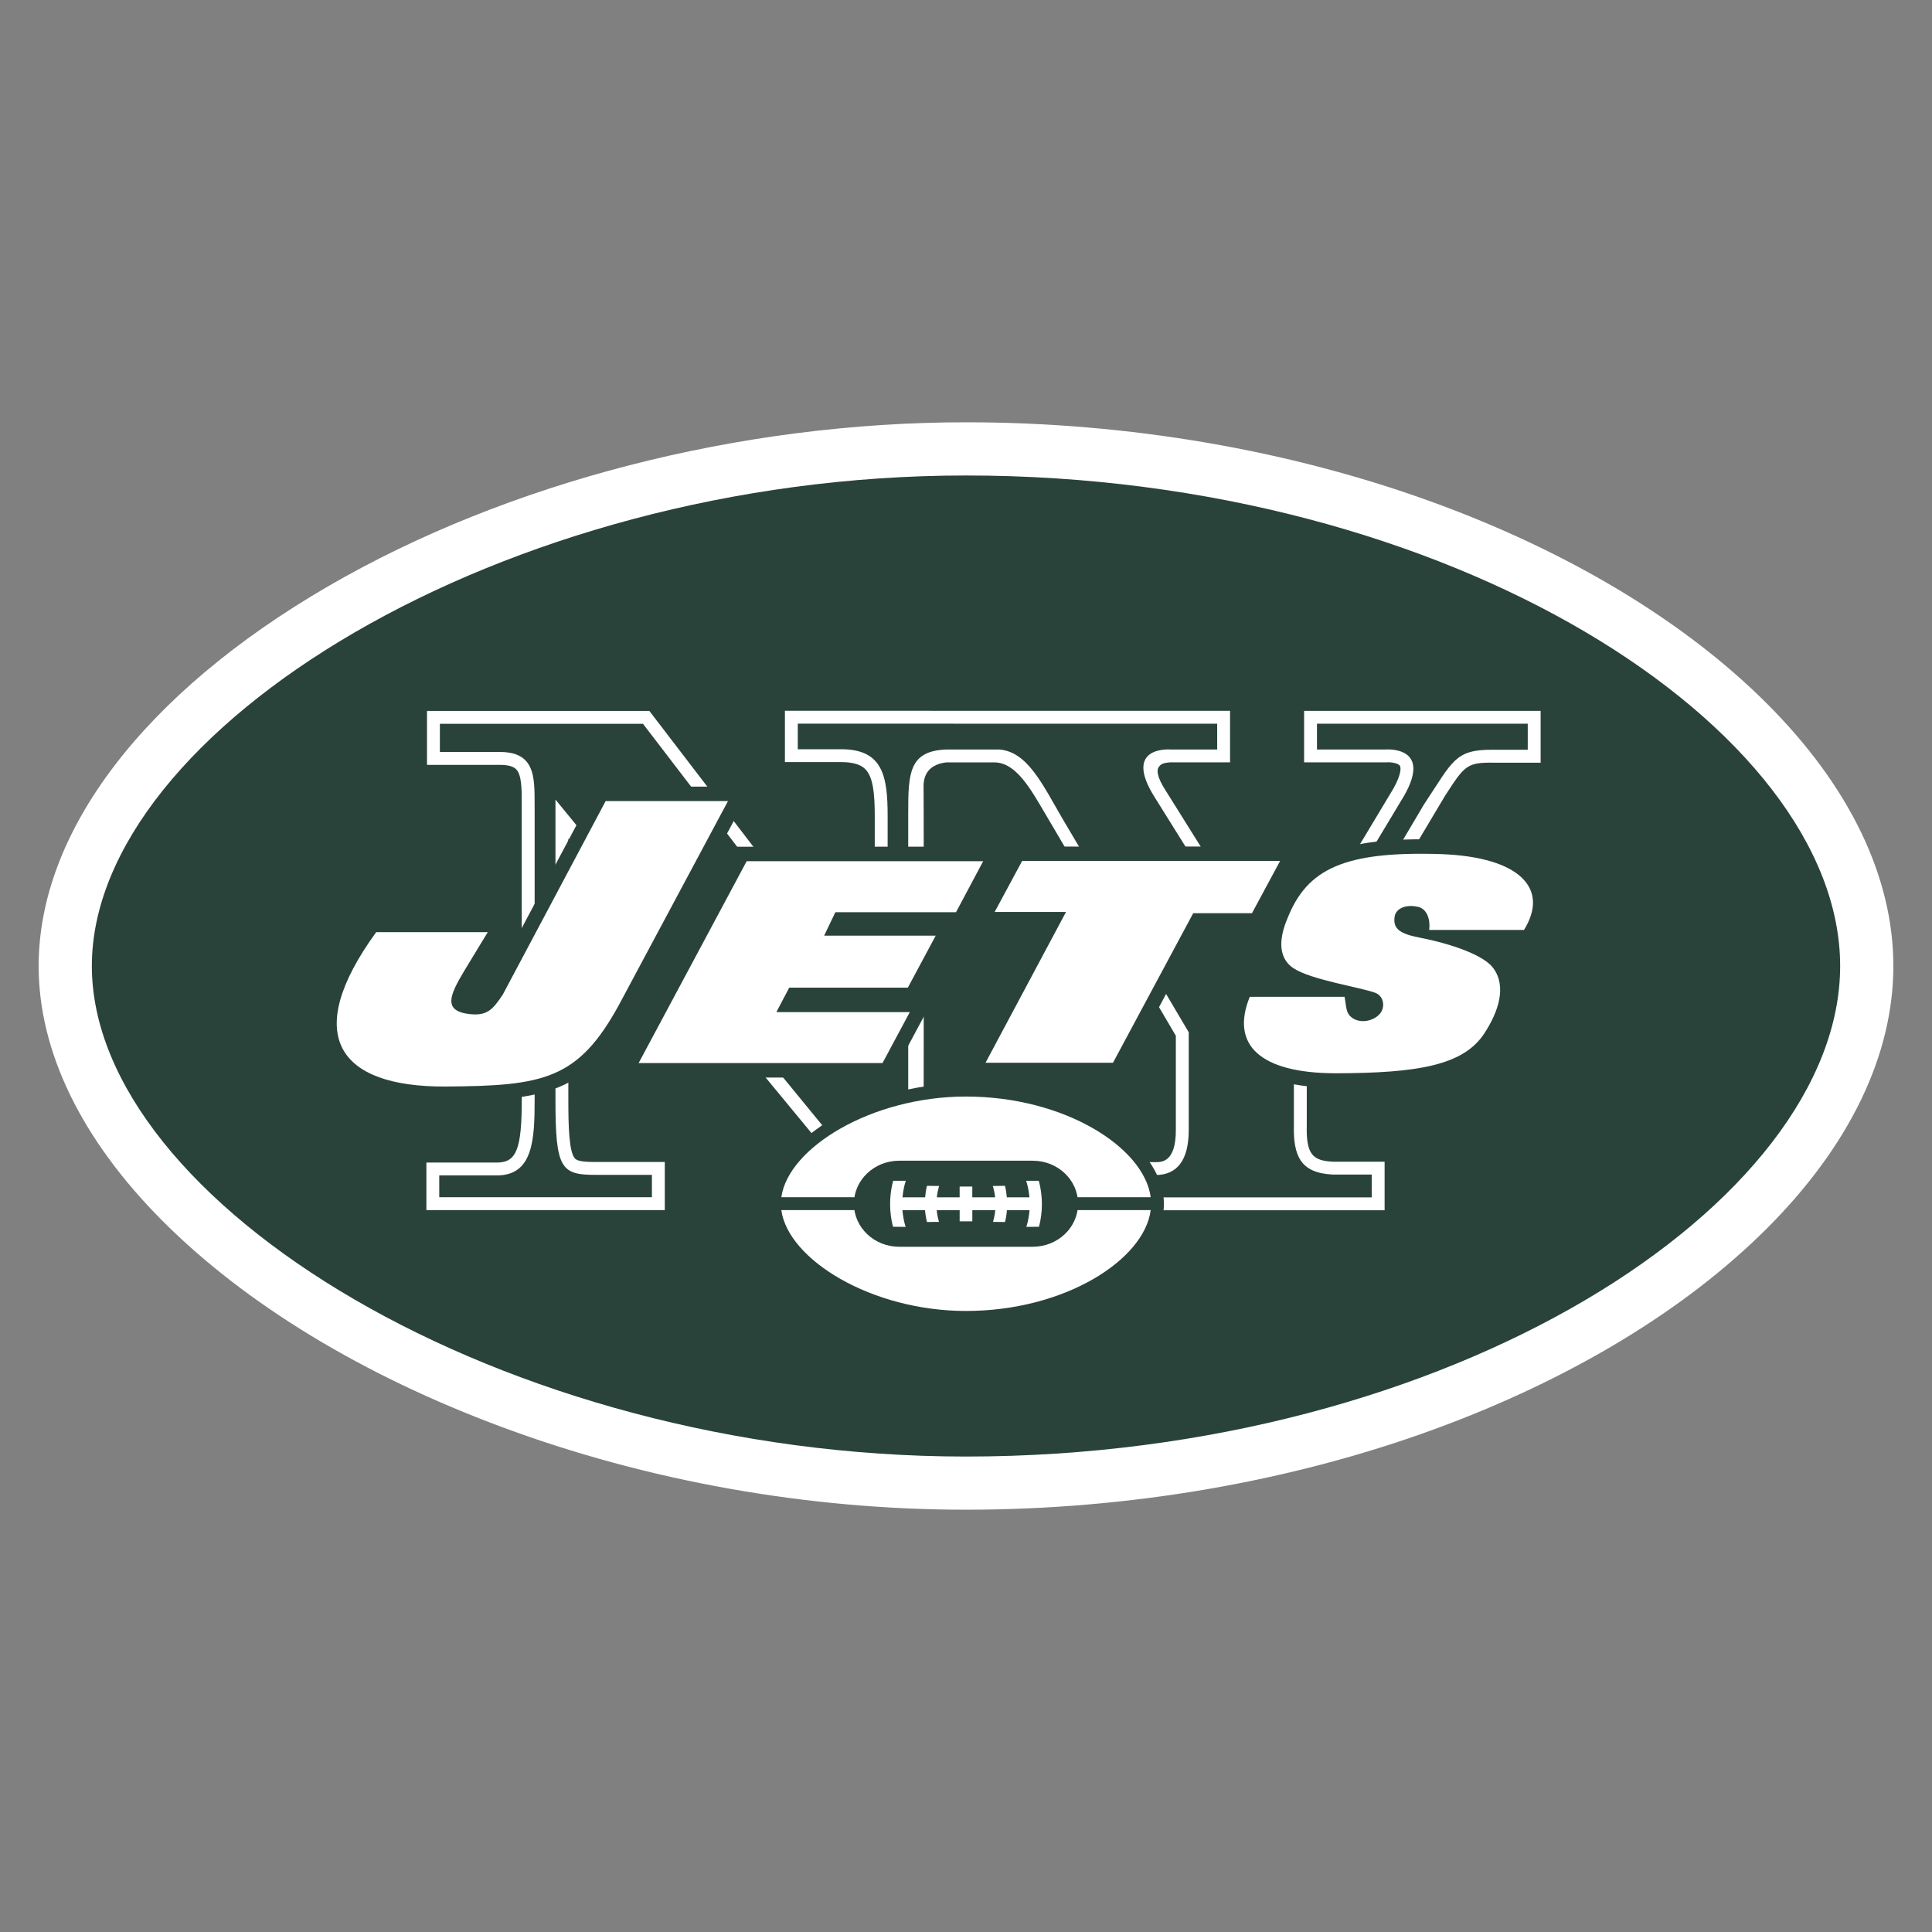 <?xml version="1.0" encoding="utf-8"?>
<!-- Generator: Adobe Illustrator 16.0.3, SVG Export Plug-In . SVG Version: 6.00 Build 0)  -->
<!DOCTYPE svg PUBLIC "-//W3C//DTD SVG 1.1//EN" "http://www.w3.org/Graphics/SVG/1.1/DTD/svg11.dtd">
<svg version="1.1" id="team_logos" xmlns="http://www.w3.org/2000/svg" xmlns:xlink="http://www.w3.org/1999/xlink" x="0px" y="0px"
	 width="200px" height="200px" viewBox="0 0 200 200" enable-background="new 0 0 200 200" xml:space="preserve">
<rect x="0" y="0" width="200" height="200" fill="#808080" stroke="none"/>
<g id="jets">
	<g>
		<g>
			<path fill="#FFFFFF" d="M182.914,72.839c-8.477-8.474-20.408-15.673-34.503-20.82c-14.888-5.433-31.626-8.304-48.412-8.304
				c-23.402,0-47.486,6.197-66.076,17.004C14.906,71.771,4,86.09,4,100c0,8.871,4.453,18.014,12.876,26.439
				c8.591,8.59,20.716,15.951,35.066,21.283c15.07,5.604,31.688,8.562,48.057,8.562c16.786,0,33.524-2.869,48.412-8.304
				c14.095-5.146,26.026-12.346,34.503-20.818C191.475,118.602,196,109.208,196,100C196,90.794,191.475,81.4,182.914,72.839z"/>
			<g>
				<path fill="#2A433A" d="M190.492,100c0-24.51-40.182-50.778-90.493-50.778C51.835,49.222,9.508,75.649,9.508,100
					c0,24.35,42.327,50.781,90.491,50.781C150.311,150.781,190.492,124.51,190.492,100z"/>
				<g>
					<g>
						<path fill="#FFFFFF" d="M135.001,73.584v5.335h8.44h0.057l0.055-0.005c0.455-0.031,1.206,0.09,1.368,0.364
							c0.151,0.256,0.099,1.177-1.069,3.01c-0.015,0.024-8.185,13.627-11.221,18.685l-11.965-19.141
							c-0.988-1.523-0.873-2.129-0.755-2.351c0.214-0.404,0.547-0.516,1.237-0.563l0.026,0.001c0.009,0,0.033,0,0.033,0h6.128
							v-5.335l-46.08-0.004v5.312h5.822c1.19,0,2.007,0.237,2.495,0.726c0.815,0.816,0.983,2.538,0.983,4.872v19.57L67.22,73.596
							H44.203v5.583h7.556c0.806-0.002,1.367,0.15,1.668,0.451c0.582,0.581,0.582,2.061,0.582,3.489l0.004,30.73
							c0,5.086-0.546,6.483-2.542,6.498c0.01,0-7.332,0-7.332,0v4.922h24.679v-4.979h-6.967c-1.176,0.009-2.016-0.047-2.314-0.343
							c-0.648-0.642-0.703-3.485-0.703-6.101V86.803l31.796,38.516h4.982c0,0,0.032-42.873-0.005-43.633
							c-0.056-1.166,0.265-2.498,2.344-2.765h4.953c2.291-0.009,3.789,2.765,5.337,5.38c0,0,11.901,20.243,13.483,22.923v9.77
							c0,3.312-1.468,3.312-2.097,3.312h-5.582v4.979h29.289v-5.023h-5.346c-2.068-0.11-2.794-0.71-2.712-3.786
							c0-0.033,0-8.252,0-10.082l14.291-23.978c2.049-3.172,2.263-3.501,5.068-3.463c0.021,0,4.85,0,4.85,0v-5.364h-24.485V73.584z"
							/>
						<path fill="#2A433A" d="M136.332,74.916v2.672h7.109c0,0,5.267-0.439,1.533,5.416l-12.324,20.52l-13.114-20.986
							c-3.405-5.401,1.673-4.948,1.673-4.948h4.794v-2.672l-43.417-0.005v2.648h4.492c4.315,0,4.81,2.778,4.81,6.929v23.5
							L66.562,74.927H45.535v2.919h6.224c3.971-0.008,3.541,3.121,3.587,6.168v29.833c0,4.148-0.177,7.803-3.866,7.83h-6.009v2.26
							h22.015v-2.316H61.85c-3.77,0.029-4.349-0.543-4.349-7.771V82.772l33.758,41.212h2.759V84.194c0-4.149,0.078-6.45,3.932-6.606
							h5.481c2.93,0.212,4.481,3.599,6.547,7.144l13.078,22.127v10.133c0,3.145-1.232,4.646-3.43,4.646h-4.248v2.312h26.623v-2.362
							h-4.054c-3.255-0.167-4.091-1.84-4.003-5.15v-10.414l13.466-22.748c3.01-4.517,3.178-5.716,7.245-5.66h3.498v-2.699
							L136.332,74.916L136.332,74.916z"/>
					</g>
					<g>
						<path fill="#2A433A" d="M120.488,124.611c0-6.023-9.098-12.478-20.489-12.478c-10.906,0-20.489,6.492-20.489,12.478
							c0,5.98,9.583,12.475,20.489,12.475C111.391,137.086,120.488,130.635,120.488,124.611z"/>
						<g>
							<path fill="#FFFFFF" d="M119.119,123.938c-0.671-5.151-8.908-10.424-19.12-10.424c-9.774,0-18.408,5.299-19.114,10.424
								H119.119z"/>
							<path fill="#FFFFFF" d="M80.883,125.271c0.697,5.127,9.336,10.439,19.116,10.439c10.219,0,18.46-5.283,19.121-10.439H80.883z
								"/>
						</g>
						<g>
							<rect x="99.344" y="123.945" fill="none" width="1.31" height="1.33"/>
							<path fill="#2A433A" d="M93.085,129.064c-2.589,0-4.688-1.996-4.688-4.453c0-2.461,2.099-4.454,4.688-4.454h13.828
								c2.59,0,4.688,1.993,4.688,4.454c0,2.457-2.099,4.453-4.688,4.453H93.085z"/>
							<path fill="#FFFFFF" d="M107.632,122.625c-0.028-0.133-0.062-0.264-0.098-0.391l-1.306-0.002
								c0.045,0.138,0.086,0.277,0.121,0.42c0.107,0.416,0.178,0.85,0.217,1.293h-2.338c-0.035-0.409-0.099-0.817-0.192-1.189
								l-1.261,0.018c0.117,0.377,0.195,0.769,0.242,1.172h-2.365v-1.112h-1.31v1.112H96.98c0.044-0.403,0.123-0.795,0.238-1.172
								l-1.259-0.018c-0.092,0.372-0.155,0.78-0.191,1.189H93.43c0.039-0.443,0.109-0.877,0.216-1.293
								c0.037-0.143,0.076-0.282,0.122-0.42l-1.308,0.002c-0.033,0.127-0.065,0.258-0.096,0.391c-0.145,0.652-0.22,1.326-0.22,2.023
								c0,0.809,0.103,1.595,0.298,2.345l1.307,0.015c-0.17-0.553-0.282-1.135-0.33-1.732h2.34c0.035,0.418,0.1,0.83,0.2,1.227
								l1.244-0.016c-0.117-0.389-0.193-0.795-0.235-1.211h2.376v1.156h1.311v-1.156h2.375c-0.041,0.416-0.118,0.822-0.235,1.211
								l1.243,0.016c0.102-0.396,0.166-0.809,0.199-1.227h2.341c-0.048,0.599-0.158,1.181-0.331,1.732l1.309-0.015
								c0.196-0.75,0.301-1.536,0.301-2.345C107.854,123.951,107.777,123.277,107.632,122.625z"/>
						</g>
					</g>
					<g>
						<g>
							<path fill="#2A433A" d="M159.631,91.146c-1.361-2.559-4.941-4.022-10.357-4.228c-3.979-0.13-7.102,0.077-9.575,0.709
								l-65.167,0.028c1.897-3.543,3.332-6.228,3.332-6.228H61.796L50.754,102.2c-0.894,1.311-1.019,1.387-1.934,1.291
								c-0.266-0.026-0.443-0.065-0.561-0.099c0.164-0.569,0.822-1.678,1.058-2.076c-0.006,0.013,3.842-6.32,3.842-6.32H38.178
								l-0.451,0.618c-4.118,5.668-5.334,10.237-3.619,13.581c1.648,3.21,5.695,4.818,12.031,4.779
								c6.384-0.039,10.406-0.341,13.605-2.427h32.509l8.379-15.647h7.224L99.52,111.52h16.591l5.218-9.785h7.022l-0.363,0.892
								c-1.282,3.147-0.594,5.238,0.211,6.437c1.572,2.34,4.949,3.532,10.039,3.543c8.568-0.016,14.041-0.805,16.662-4.793
								c2.166-3.295,2.488-6.295,0.914-8.453c-0.436-0.609-1.125-1.139-1.939-1.596h4.729l0.439-0.708
								C160.701,94.38,160.279,92.366,159.631,91.146z"/>
							<polygon fill="#2A433A" points="155.807,99.347 155.814,99.358 155.824,99.374 							"/>
						</g>
						<g>
							<g>
								<g>
									<path fill="#FFFFFF" d="M50.493,96.496h-11.55c-7.764,10.684-3.955,16.047,7.188,15.98
										c10.144-0.062,13.705-0.711,17.938-8.441L75.36,82.929H62.697l-10.658,20.049c-0.998,1.47-1.56,2.194-3.376,2.006
										c-2.872-0.303-2.091-1.983-0.635-4.432L50.493,96.496z"/>
									<polygon fill="#FFFFFF" points="102.02,110.018 115.214,110.018 123.523,94.531 129.604,94.531 132.516,89.126 
										105.812,89.126 102.969,94.403 110.355,94.403 									"/>
									<path fill="#FFFFFF" d="M129.377,103.188c-2.018,4.955,1.033,7.9,8.865,7.916c8.472-0.016,13.224-0.795,15.406-4.113
										c1.483-2.26,2.332-4.869,0.947-6.754c-0.951-1.356-4.365-2.537-7.596-3.165c-2.062-0.401-2.783-0.897-2.639-2.112
										c0.129-1.103,1.503-1.354,2.531-1.054c0.834,0.243,1.195,1.279,1.06,2.359h9.813c2.654-4.274-0.42-7.537-8.552-7.846
										c-10.065-0.33-13.899,1.521-15.933,6.648c-1.008,2.375-0.842,4.206,0.632,5.169c1.841,1.207,6.929,1.971,8.442,2.533
										c0.92,0.342,1.052,1.472,0.526,2.135c-0.603,0.767-2.041,1.131-2.954,0.422c-0.634-0.489-0.529-1.094-0.74-2.137H129.377
										L129.377,103.188z"/>
									<polygon fill="#FFFFFF" points="66.11,110.05 91.356,110.05 94.184,104.771 80.37,104.771 81.702,102.24 93.979,102.24 
										96.866,96.857 85.316,96.857 86.477,94.431 98.966,94.431 101.777,89.154 77.295,89.154 									"/>
								</g>
							</g>
						</g>
					</g>
				</g>
			</g>
		</g>
	</g>
</g>
</svg>
